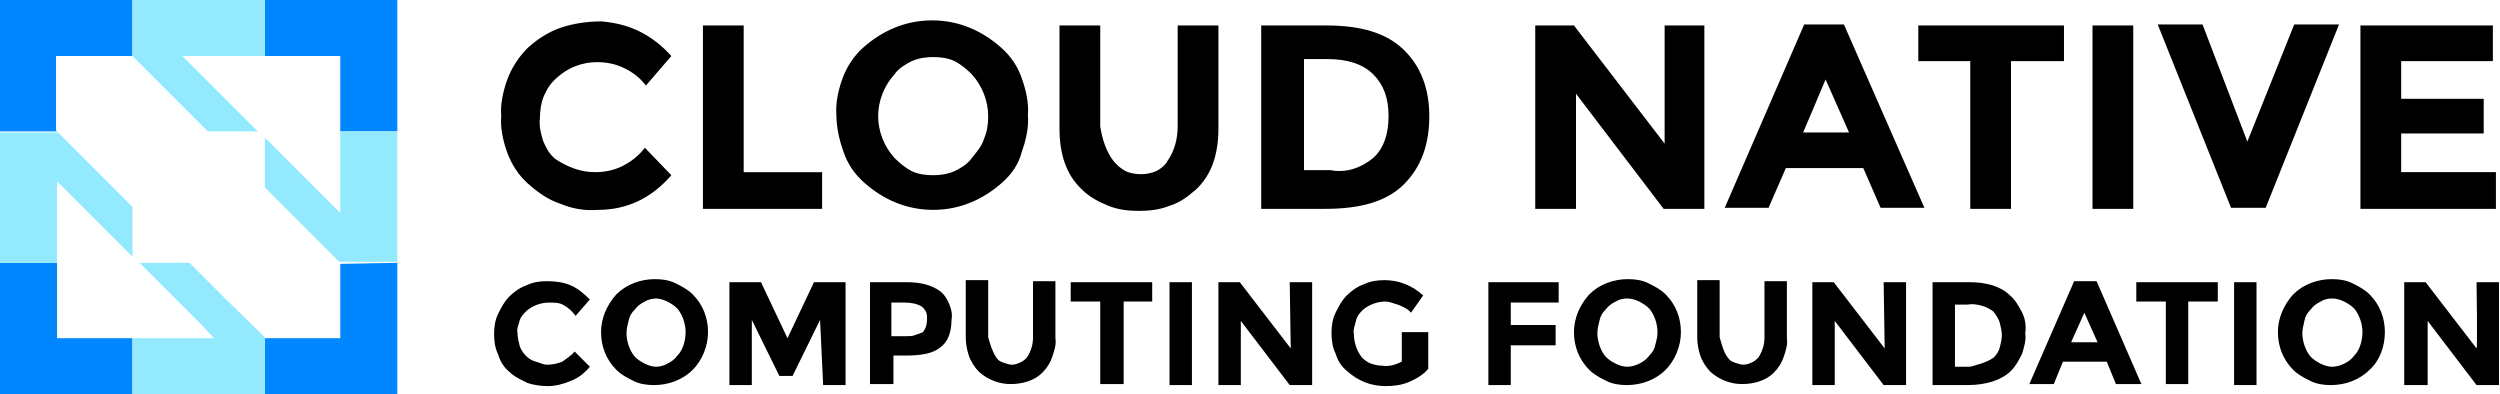 <svg enable-background="new 0 0 245.4 38.7" viewBox="0 0 245.4 38.7" xmlns="http://www.w3.org/2000/svg"><path d="m58.4 16.9c1 0 1.9-.2 2.7-.6s1.6-1 2.2-1.8l2.6 2.7c-2 2.3-4.4 3.4-7.2 3.4-1.3.1-2.5-.1-3.7-.6-1.2-.4-2.2-1.1-3.2-2-.9-.8-1.6-1.9-2-3s-.7-2.4-.6-3.6c-.1-1.2.2-2.5.6-3.6s1.1-2.2 2-3.1c1-.9 2.1-1.6 3.3-2s2.6-.6 3.9-.6c1.3.1 2.6.4 3.8 1s2.2 1.4 3.1 2.4l-2.5 2.9c-.6-.8-1.3-1.3-2.1-1.7s-1.7-.6-2.7-.6c-1.4 0-2.8.5-3.9 1.5-.6.5-1 1.1-1.3 1.8s-.4 1.5-.4 2.2c-.1.8.1 1.5.3 2.2.3.7.6 1.3 1.2 1.8 1.2.8 2.5 1.3 3.9 1.3zm10.6 3.5v-17.9h4v14.4h7.7v3.6h-11.7zm29.4-2.5c-1.9 1.7-4.2 2.7-6.8 2.7s-4.9-1-6.8-2.7c-.9-.8-1.6-1.8-2-3-.4-1.1-.7-2.4-.7-3.6-.1-1.2.2-2.5.6-3.6s1.1-2.2 2-3c1.9-1.7 4.2-2.7 6.8-2.7s4.9 1 6.8 2.7c.9.8 1.6 1.8 2 3 .4 1.1.7 2.4.6 3.6.1 1.2-.2 2.5-.6 3.6-.3 1.2-1 2.2-1.9 3zm-1.4-6.5c0-1.5-.6-3-1.6-4.1-.5-.5-1.1-1-1.7-1.3s-1.4-.4-2.1-.4-1.4.1-2.1.4c-.6.3-1.3.7-1.7 1.3-1 1.1-1.6 2.6-1.6 4.1s.6 3 1.6 4.1c.5.5 1.1 1 1.7 1.3s1.4.4 2.1.4 1.4-.1 2.1-.4c.6-.3 1.3-.7 1.7-1.3.5-.6 1-1.2 1.2-1.9.3-.7.4-1.4.4-2.2zm12.3 4.4c.3.4.8.8 1.2 1s1 .3 1.5.3 1-.1 1.5-.3c.4-.2.9-.6 1.1-1 .7-1 1-2.2 1-3.4v-9.9h4v10.1c0 2.6-.7 4.6-2.2 6-.8.7-1.6 1.3-2.6 1.6-1 .4-2 .5-3 .5s-2-.1-3-.5-1.9-.9-2.6-1.6c-1.5-1.4-2.2-3.4-2.2-6v-10.1h4v9.9c.2 1.3.6 2.5 1.3 3.4zm28.4-11c1.7 1.6 2.6 3.8 2.6 6.6s-.8 5-2.5 6.7-4.3 2.4-7.7 2.4h-6.3v-18h6.4c3.3 0 5.8.7 7.5 2.3zm-2.9 10.7c1-.9 1.5-2.3 1.5-4.1s-.5-3.1-1.5-4.1-2.5-1.5-4.5-1.5h-2.3v10.9h2.6c1.5.3 3-.2 4.2-1.2zm28.5-13h4v18h-4l-8.6-11.3v11.3h-4v-18h3.8l8.9 11.6v-11.6zm21.3 17.9-1.7-3.9h-7.6l-1.7 3.9h-4.3l7.8-18h3.9l7.9 18zm-5.4-12.6-2.2 5.2h4.5zm18.2-1.8v14.5h-4v-14.5h-5.1v-3.5h14.3v3.5zm8-3.5h4v18h-4c0-.1 0-18 0-18zm15.2 11.4 4.6-11.5h4.4l-7.2 18h-3.4l-7.2-18h4.4zm24.1-11.4v3.5h-9v3.7h8.1v3.4h-8.1v3.8h9.3v3.6h-13.3v-18zm-191 33.3c.5 0 1-.1 1.5-.3.4-.3.9-.6 1.2-1l1.5 1.5c-.5.6-1.1 1.1-1.9 1.4-.7.3-1.5.5-2.2.5s-1.4-.1-2-.3c-.6-.3-1.3-.6-1.8-1.1-.5-.4-.9-1-1.1-1.7-.3-.6-.4-1.3-.4-2s.1-1.4.4-2 .6-1.2 1.1-1.7 1.1-.9 1.7-1.1c.6-.3 1.3-.4 2-.4.8 0 1.6.1 2.3.4s1.3.8 1.9 1.4l-1.4 1.6c-.3-.4-.7-.8-1.1-1-.4-.3-1-.3-1.5-.3-.8 0-1.6.3-2.2.8-.3.3-.6.6-.7 1s-.3.8-.2 1.2c0 .4.1.8.2 1.2s.4.8.6 1c.3.3.6.5 1 .6s.7.3 1.1.3zm14.3.5c-1 1-2.4 1.5-3.8 1.5-.7 0-1.4-.1-2-.4s-1.2-.6-1.7-1.1c-1-1-1.5-2.3-1.5-3.7s.6-2.7 1.5-3.7c1-1 2.4-1.5 3.8-1.5.7 0 1.4.1 2 .4s1.2.6 1.7 1.1c1 1 1.5 2.3 1.5 3.7s-.6 2.8-1.5 3.7zm-.7-3.7c0-.8-.3-1.7-.8-2.3-.3-.3-.6-.5-1-.7s-.8-.3-1.1-.3-.8.1-1.1.3c-.4.2-.7.4-1 .8-.3.3-.5.6-.6 1.1-.1.4-.2.8-.2 1.2 0 .8.3 1.7.8 2.3.3.3.6.5 1 .7s.8.3 1.1.3.8-.1 1.1-.3c.4-.2.7-.4 1-.8.5-.5.8-1.4.8-2.3zm13.2-1.2-2.7 5.5h-1.3l-2.7-5.5v6.4h-2.2v-10.1h3.1l2.6 5.5 2.6-5.5h3.1v10.1h-2.2zm11.8-2.8c.4.3.7.8.9 1.3s.3 1 .2 1.5c0 1.3-.4 2.2-1.1 2.7-.7.6-1.9.8-3.3.8h-1.3v2.8h-2.3v-10h3.6c1.4 0 2.5.3 3.3.9zm-1.7 4c.3-.4.4-.8.4-1.3 0-.3 0-.4-.1-.7-.1-.2-.3-.4-.4-.5-.5-.3-1.1-.4-1.7-.4h-1.3v3.3h1.5c.3 0 .6 0 .8-.1.3-.1.6-.2.8-.3zm7.2 2.5c.2.3.4.4.7.5s.6.2.8.2c.3 0 .6-.1.8-.2.3-.1.5-.3.7-.5.4-.6.6-1.3.6-1.9v-5.6h2.2v5.6c.1.6-.1 1.2-.3 1.8s-.5 1.1-1 1.6c-.8.8-2 1.1-3.1 1.1s-2.2-.4-3.1-1.2c-.4-.4-.8-1-1-1.6s-.3-1.2-.3-1.8v-5.6h2.2v5.6c.2.7.4 1.4.8 2zm12.5-5.5v8.1h-2.3v-8.1h-2.9v-1.9h8v1.9zm4.5-1.9h2.2v10.1h-2.2zm11.8 0h2.2v10.1h-2.2l-4.8-6.3v6.3h-2.2v-10.1h2.1l5 6.5zm11.4 4.9h2.2v3.6c-.5.6-1.2 1-1.9 1.3s-1.5.4-2.3.4c-1.4 0-2.7-.5-3.8-1.5-.5-.4-.9-1-1.1-1.7-.3-.6-.4-1.3-.4-2s.1-1.4.4-2 .6-1.2 1.1-1.7 1.1-.9 1.7-1.1c.6-.3 1.3-.4 2-.4 1.4 0 2.7.5 3.8 1.5l-1.2 1.7c-.3-.4-.8-.6-1.3-.8-.4-.1-.8-.3-1.2-.3-.8 0-1.6.3-2.2.8-.3.3-.6.6-.7 1.1s-.3.8-.2 1.3c0 .8.3 1.7.8 2.3.3.3.6.5.9.6s.7.2 1.1.2c.7.1 1.3-.1 1.9-.4v-2.9zm15-4.9v2h-4.7v2.2h4.4v2h-4.4v3.9h-2.2v-10.1c-.1 0 6.9 0 6.9 0zm10.5 8.6c-1 1-2.4 1.5-3.8 1.5-.7 0-1.4-.1-2-.4s-1.2-.6-1.7-1.1c-1-1-1.5-2.3-1.5-3.7s.6-2.7 1.5-3.7c1-1 2.4-1.5 3.8-1.5.7 0 1.4.1 2 .4s1.2.6 1.7 1.1c1 1 1.5 2.3 1.5 3.7s-.6 2.8-1.5 3.7zm-.8-3.7c0-.8-.3-1.7-.8-2.3-.3-.3-.6-.5-1-.7s-.8-.3-1.2-.3-.8.1-1.1.3c-.4.2-.7.4-1 .8-.3.3-.5.6-.6 1.1-.1.4-.2.8-.2 1.2 0 .8.3 1.7.8 2.3.3.3.6.5 1 .7s.8.3 1.1.3c.4 0 .8-.1 1.2-.3s.7-.4 1-.8c.3-.3.5-.6.6-1.1.1-.4.2-.7.2-1.2zm6.9 2.5c.2.3.4.4.7.5s.6.2.8.2c.3 0 .6-.1.8-.2.3-.1.5-.3.7-.5.4-.6.6-1.3.6-1.9v-5.6h2.2v5.6c.1.6-.1 1.2-.3 1.8s-.5 1.1-1 1.6c-.8.8-2 1.1-3.1 1.1s-2.2-.4-3.1-1.2c-.4-.4-.8-1-1-1.6s-.3-1.2-.3-1.8v-5.6h2.2v5.6c.2.7.4 1.5.8 2zm15.3-7.4h2.2v10.1h-2.2l-4.8-6.3v6.3h-2.2v-10.1h2.1l5 6.5zm12.4 1.3c.5.4.9 1.1 1.2 1.7s.4 1.3.3 2c.1.7-.1 1.3-.3 2-.3.6-.6 1.2-1.1 1.7-.9.9-2.4 1.4-4.3 1.4h-3.4v-10.1h3.6c1.7 0 3.1.4 4 1.3zm-1.6 6.1c.3-.3.5-.6.6-1s.2-.8.2-1.2-.1-.8-.2-1.2-.4-.8-.6-1.1c-.4-.3-.8-.5-1.2-.6s-.9-.2-1.3-.1h-1.3v6.1h1.5c.7-.2 1.6-.4 2.3-.9zm12 2.6-.9-2.2h-4.3l-.9 2.2h-2.4l4.4-10.1h2.2l4.4 10.1zm-3.1-7-1.3 2.9h2.6zm10.2-1.1v8.1h-2.2v-8.1h-2.9v-1.9h8v1.9zm4.5-1.9h2.2v10.1h-2.2zm13.3 8.6c-1 1-2.4 1.5-3.8 1.5-.7 0-1.4-.1-2-.4s-1.2-.6-1.7-1.1c-1-1-1.5-2.3-1.5-3.7s.6-2.7 1.5-3.7c1-1 2.4-1.5 3.8-1.5.7 0 1.4.1 2 .4s1.2.6 1.7 1.1c1 1 1.5 2.3 1.5 3.7s-.5 2.8-1.5 3.7zm-.7-3.7c0-.8-.3-1.7-.8-2.3-.3-.3-.6-.5-1-.7s-.8-.3-1.2-.3-.8.1-1.1.3c-.4.2-.7.4-1 .8-.3.3-.5.6-.6 1.1s-.2.8-.2 1.2c0 .8.3 1.7.8 2.3.3.3.6.5 1 .7s.8.3 1.1.3c.4 0 .8-.1 1.2-.3s.7-.4 1-.8c.5-.5.8-1.4.8-2.3zm11.2-4.9h2.2v10.1h-2.2l-4.8-6.3v6.3h-2.3v-10.1h2.1l5 6.5c.1 0 0-6.5 0-6.5z"/><path d="m0 0v12.9h5.6l-.1-.1v-7.3h7.5v-5.5zm26 0v5.5h7.4v7.4h5.6v-12.9zm-26 25.8v12.9h13v-5.5h-7.4v-7.4zm39 0-5.6.1v7.3h-7.4v5.5h13z" fill="#0086ff"/><path d="m13 0v5.5l7.4 7.4h4.9l-7.4-7.4h8.1v-5.5zm-13 12.9v12.9h5.6v-8l7.4 7.4v-4.9l-7.3-7.3h-5.7zm33.4 0v8l-1.3-1.3-6.1-6.1v4.9l3.6 3.6 3.7 3.7h5.7v-12.8zm-19.7 12.9 6.1 6.1 1.2 1.3h-8v5.5h13v-5.6l-3.7-3.6-3.7-3.7z" fill="#93eaff"/></svg>
